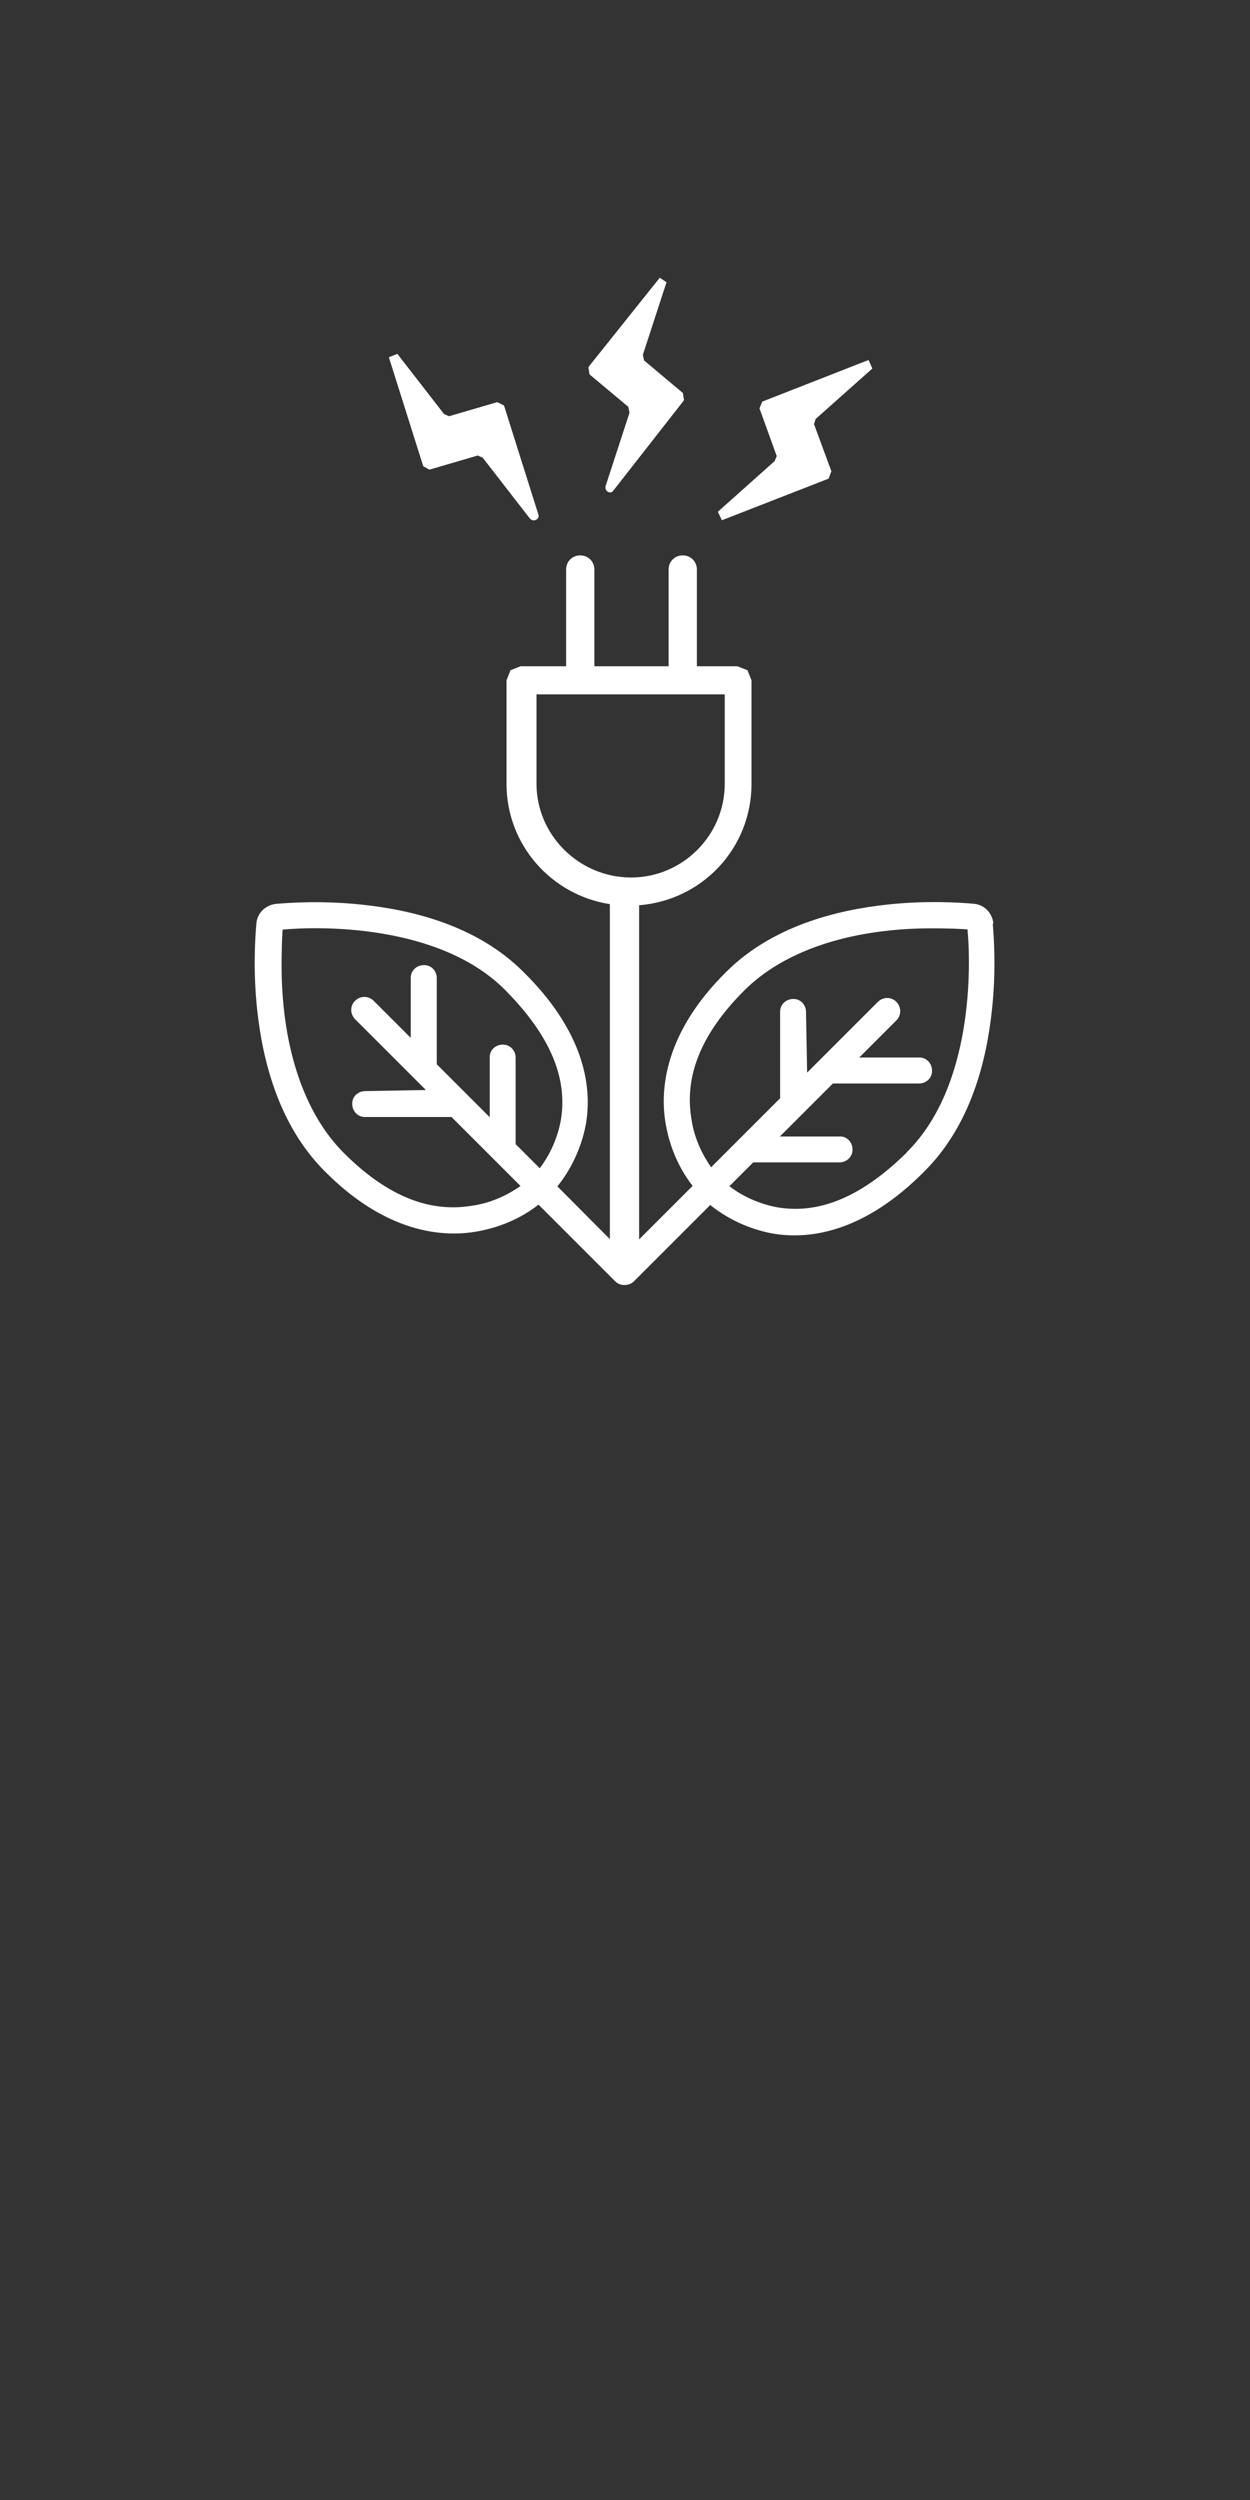 <?xml version="1.0" encoding="UTF-8"?>
<svg id="Capa_1" data-name="Capa 1" xmlns="http://www.w3.org/2000/svg" viewBox="0 0 100 200">
  <rect x="0" y="0" width="100" height="200" fill="#333333" stroke="none"/>
  <defs>
    <style>
      .cls-1 {
        fill: #fff;
      }
    </style>
  </defs>
  <path class="cls-1" d="M50.27,32.57l.09.45-1.89,5.8c-.18.45.36.76.58.45l5.67-7.25-.09-.58-3.11-2.61-.09-.45,1.89-5.8-.54-.36-5.71,7.15.09.58,3.11,2.6v.02Z"/>
  <polygon class="cls-1" points="57.43 40.94 57.75 41.62 66.29 38.29 66.51 37.7 65.12 33.93 65.25 33.52 69.79 29.48 69.48 28.8 60.98 32.13 60.76 32.67 62.14 36.49 61.97 36.89 57.43 40.94"/>
  <path class="cls-1" d="M34.36,37.57l3.86-1.13.4.18,3.73,4.81c.27.4.85.13.72-.27l-2.75-8.72-.54-.27-3.86,1.13-.4-.18-3.73-4.81-.68.27,2.75,8.72.49.27h.01Z"/>
  <path class="cls-1" d="M79.47,73.88c-.04-.41-.22-.79-.5-1.08s-.67-.47-1.08-.5c-1.15-.1-3.75-.27-6.85.06-4.15.44-9.28,1.74-12.94,5.39-4.81,4.75-5.48,9.37-4.75,12.64.44,2.09,1.38,3.62,2.06,4.48l-4.28,4.28v-26.73c5.03-.4,8.99-4.54,8.99-9.72v-8.27l-.32-.81-.81-.32h-3.24v-7.74c0-.63-.49-1.13-1.13-1.13s-1.13.49-1.13,1.13v7.74h-5.94v-7.74c0-.63-.49-1.13-1.13-1.13s-1.13.49-1.13,1.13v7.74h-3.64l-.81.32-.32.81v8.27c0,4.9,3.6,8.91,8.27,9.63v26.8l-4.2-4.22c.74-.91,1.82-2.59,2.27-4.92.58-3.24-.27-7.58-4.98-12.23-3.68-3.68-8.78-4.95-12.94-5.39-3.1-.33-5.7-.16-6.85-.06-.41.04-.79.22-1.08.5-.29.29-.47.67-.5,1.08-.1,1.15-.27,3.75.06,6.85.44,4.15,1.74,9.28,5.39,12.94,4.75,4.81,9.37,5.48,12.64,4.75,2.09-.44,3.63-1.38,4.48-2.06l6.13,6.13c.21.21.48.31.76.3.27,0,.54-.09.75-.3l6.1-6.1c.91.74,2.59,1.82,4.92,2.27,3.24.58,7.58-.27,12.23-4.98,3.68-3.68,4.95-8.78,5.39-12.94.33-3.1.16-5.7.06-6.85h.01ZM41.25,91.51v-6.9c0-.59-.47-1.06-1.04-1.04-.59,0-1.06.47-1.03,1.03v4.78l-4.24-4.24v-6.9c0-.59-.47-1.06-1.04-1.03-.59,0-1.06.47-1.04,1.04v4.78l-2.97-2.97c-.41-.41-1.06-.41-1.48,0s-.41,1.06,0,1.48l5.66,5.66-4.86.09c-.59,0-1.06.47-1.03,1.03,0,.59.47,1.06,1.04,1.04h6.9l5.52,5.52c-.83.58-2.18,1.35-3.95,1.59-2.59.41-6.07-.11-10.19-4.24h0c-3.13-3.13-4.42-7.78-4.81-11.7-.21-1.98-.17-3.71-.14-4.98.03-.5.03-.85.06-1.18,2.8-.27,12.58-.5,17.86,4.89,4.31,4.36,4.83,7.83,4.39,10.4-.33,1.73-1.09,3.03-1.68,3.8l-1.91-1.91h-.03ZM42.92,62.7v-7.15h15.06v7.15c0,4.13-3.37,7.5-7.5,7.5s-7.56-3.37-7.56-7.5ZM72.55,92.19c-4.36,4.31-7.83,4.83-10.4,4.39-1.73-.33-3.03-1.09-3.8-1.68l1.91-1.91h6.9c.59,0,1.06-.47,1.04-1.04,0-.59-.47-1.06-1.03-1.03h-4.78l4.24-4.24h6.9c.59,0,1.06-.47,1.03-1.04,0-.59-.47-1.06-1.04-1.04h-4.78l2.97-2.97c.41-.41.41-1.06,0-1.48s-1.06-.41-1.48,0l-5.66,5.66-.09-4.86c0-.59-.47-1.06-1.03-1.03-.59,0-1.06.47-1.04,1.04v6.9l-5.52,5.52c-.58-.83-1.35-2.18-1.59-3.95-.41-2.59.11-6.07,4.24-10.19h0c3.13-3.13,7.78-4.42,11.7-4.81,1.98-.21,3.71-.17,4.98-.14.5.03.85.03,1.18.06.27,2.8.5,12.58-4.89,17.86v-.03Z"/>
</svg>